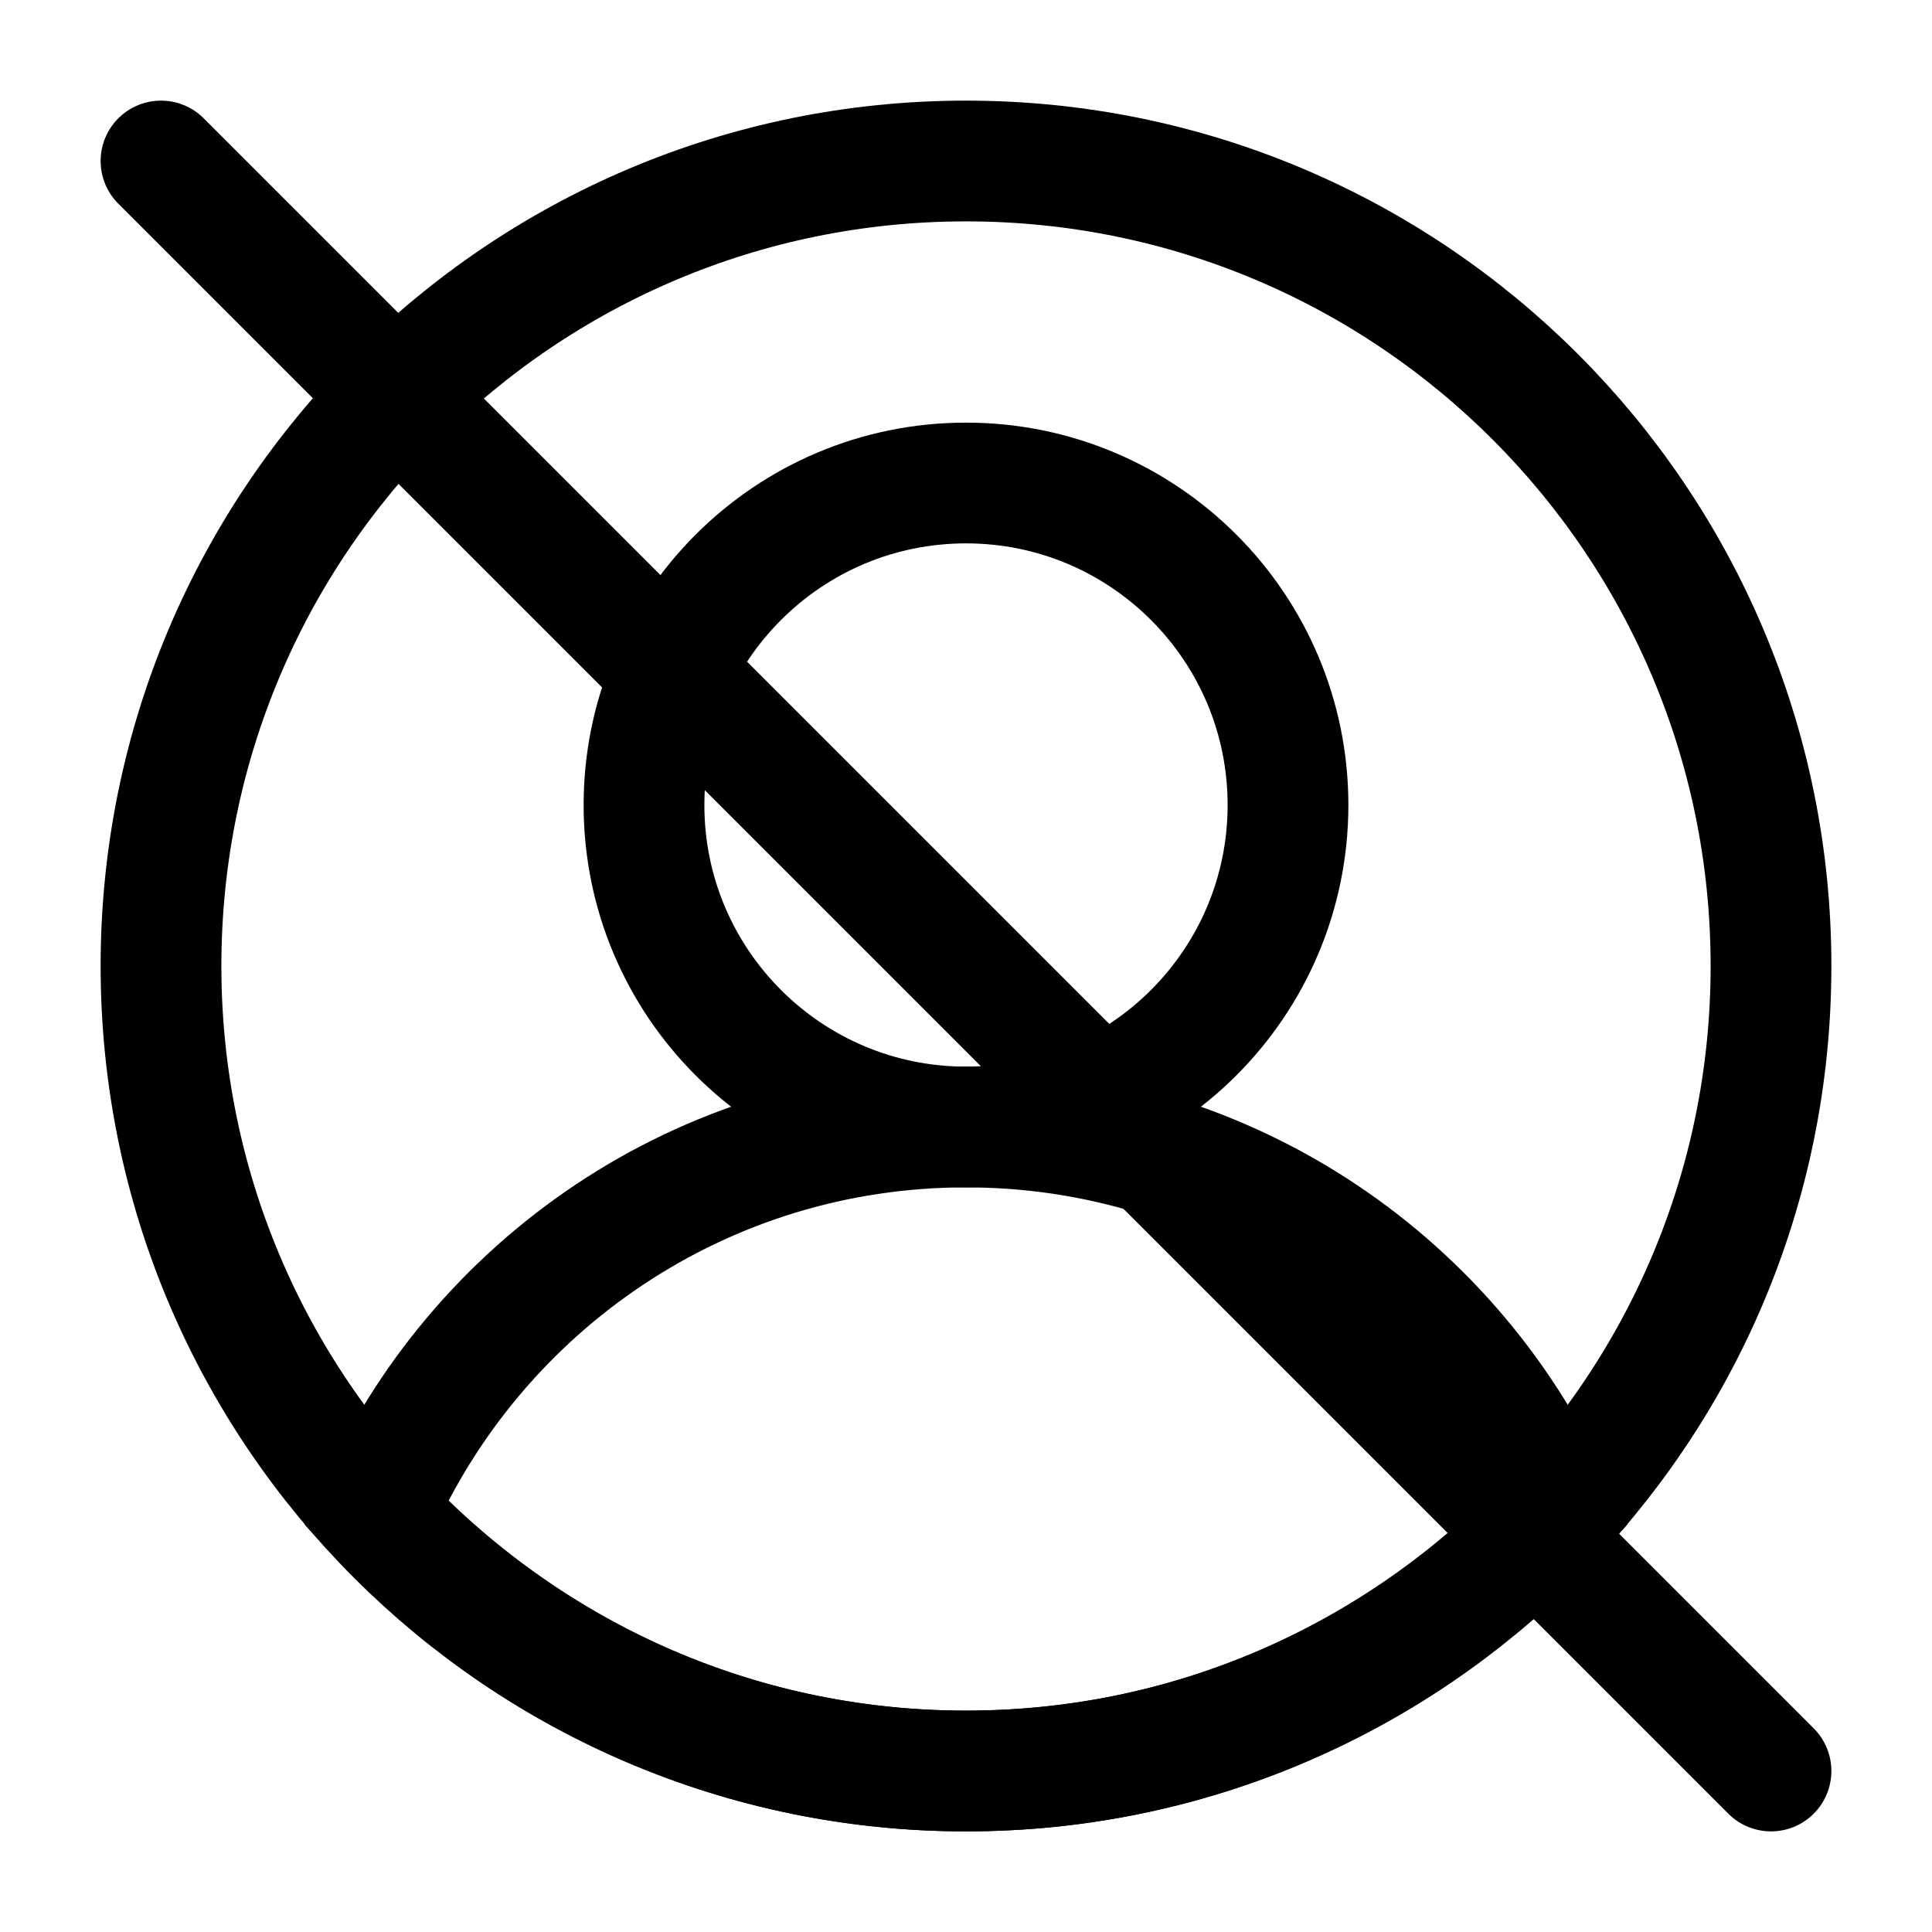 <svg width="24" height="24" viewBox="0 0 24 24" fill="none" xmlns="http://www.w3.org/2000/svg">
<path d="M12 22C17.523 22 22 17.523 22 12C22 6.477 17.523 2 12 2C6.477 2 2 6.477 2 12C2 17.523 6.477 22 12 22Z" stroke="black" stroke-width="1.5" stroke-miterlimit="10" stroke-linecap="round" stroke-linejoin="round"/>
<path d="M19.33 18.79C18.09 15.97 15.28 14 12 14C8.72 14 5.91 15.97 4.67 18.79C6.5 20.76 9.1 22 12 22C14.9 22 17.5 20.76 19.33 18.79Z" stroke="black" stroke-width="1.5" stroke-miterlimit="10" stroke-linecap="round"/>
<path d="M12 14C14.209 14 16 12.209 16 10C16 7.791 14.209 6 12 6C9.791 6 8 7.791 8 10C8 12.209 9.791 14 12 14Z" stroke="black" stroke-width="1.5" stroke-miterlimit="10" stroke-linecap="round"/>
<path d="M2 2L22 22" stroke="black" stroke-width="1.5" stroke-miterlimit="10" stroke-linecap="round"/>
</svg>
